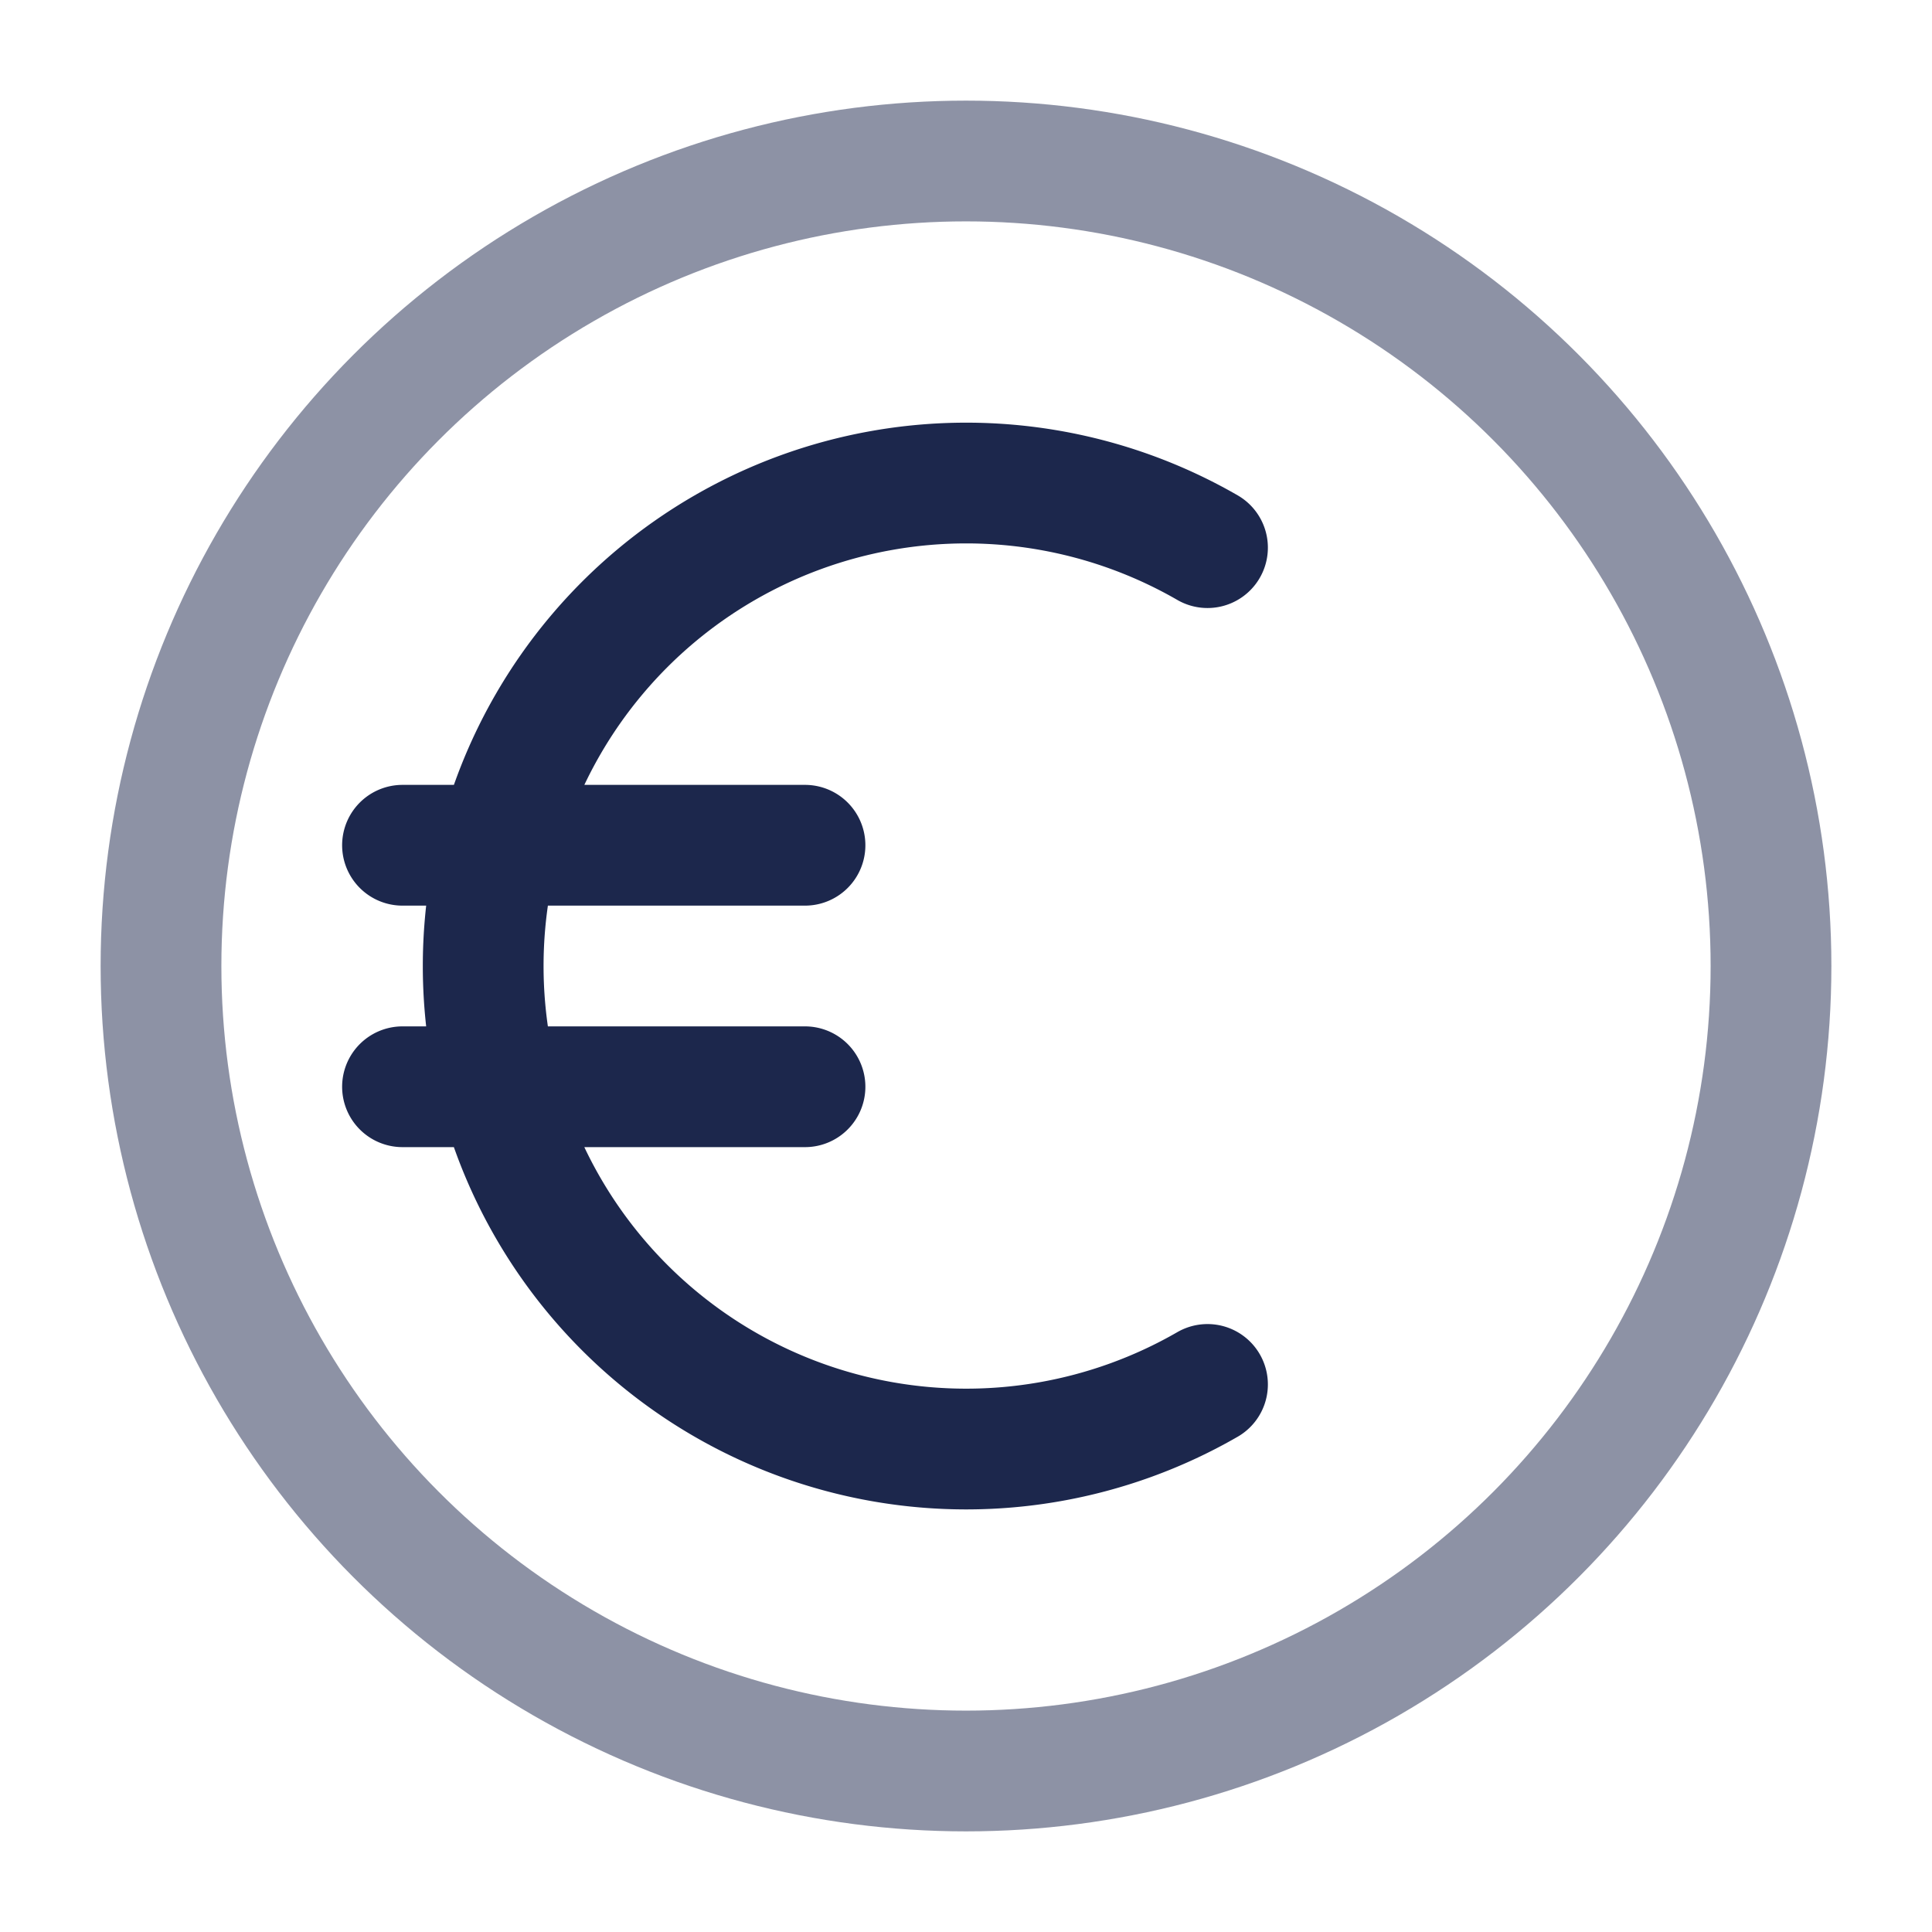 <svg xmlns="http://www.w3.org/2000/svg" width="24" height="24" fill="none">
  <g stroke="#1C274C" stroke-width="1.5">
    <circle cx="12" cy="12" r="10" opacity=".5"/>
    <path stroke-linecap="round" d="M15 6.803a6 6 0 1 0 0 10.395M5 10.5h5m-5 3h5"/>
  </g>
</svg>

